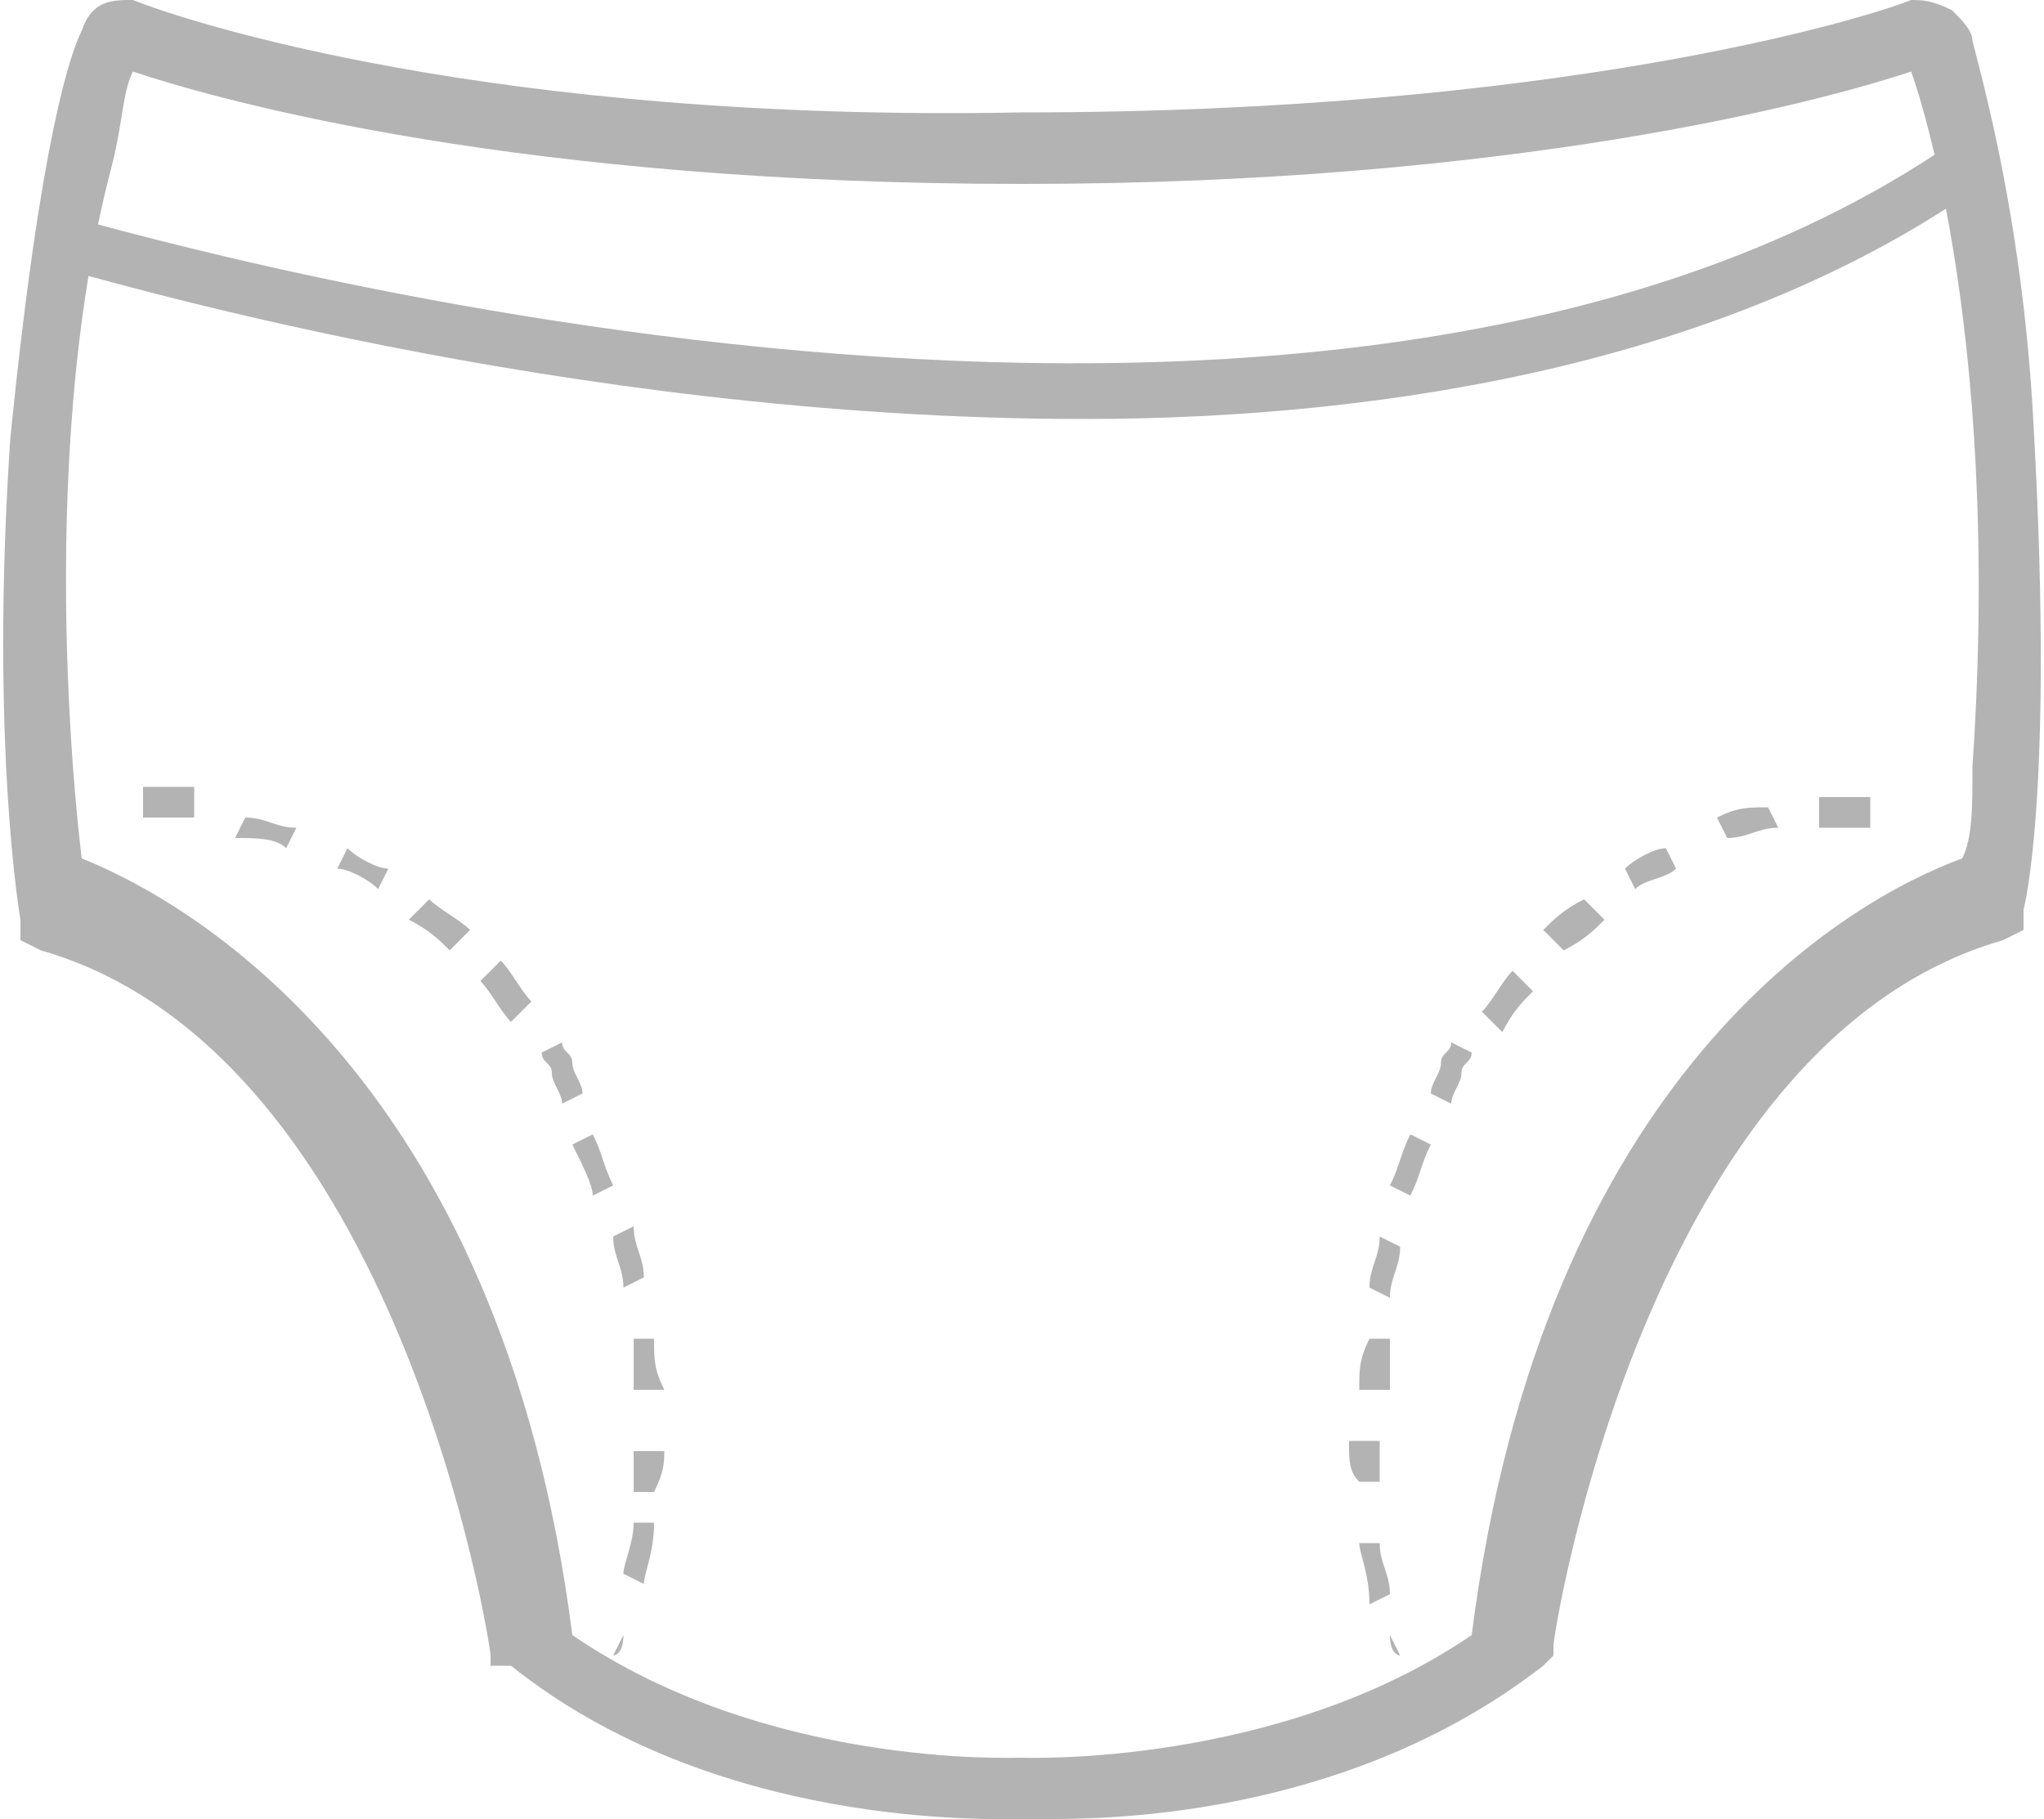 <?xml version="1.0" encoding="utf-8"?>
<!-- Generator: Adobe Illustrator 19.0.1, SVG Export Plug-In . SVG Version: 6.00 Build 0)  -->
<svg version="1.1" id="Layer_1" xmlns="http://www.w3.org/2000/svg" xmlns:xlink="http://www.w3.org/1999/xlink" x="0px" y="0px"
	 viewBox="-295 388.2 20 17.8" style="enable-background:new -295 388.2 20 17.8;" xml:space="preserve">
<style type="text/css">
	.st0{fill:#B3B3B3;}
</style>
<path class="st0" d="M-275.1,392.4c-0.1-2-0.5-3.4-0.6-3.8c0-0.1-0.1-0.2-0.2-0.3c-0.2-0.1-0.3-0.1-0.4-0.1
	c-0.5,0.2-3.5,1.1-8.7,1.1c-5.2,0.1-8.2-0.9-8.7-1.1c-0.2,0-0.4,0-0.5,0.3c-0.1,0.2-0.4,1-0.7,4c-0.2,3,0.1,4.7,0.1,4.7v0.2l0.2,0.1
	c3.5,1,4.4,6.8,4.4,6.9v0.1h0.2c2,1.6,4.7,1.5,5,1.5c0,0,0.1,0,0.3,0c0.8,0,3-0.1,4.8-1.5l0.1-0.1v-0.1c0-0.1,0.9-5.9,4.4-6.9
	l0.2-0.1v-0.2C-275.2,397.1-274.9,396-275.1,392.4z M-293.9,389.8c0.1-0.4,0.1-0.7,0.2-0.9c0.9,0.3,3.8,1.1,8.7,1.1
	c4.8,0,7.8-0.8,8.7-1.1c0,0,0.9,2.4,0.6,6.8l0,0c0,0.4,0,0.7-0.1,0.9c-1.1,0.4-4.1,2.1-4.8,7.6c-1.9,1.3-4.4,1.2-4.4,1.2
	c-0.1,0-2.5,0.1-4.4-1.2c-0.7-5.5-3.8-7.2-4.8-7.6C-294.2,396.6-294.7,392.8-293.9,389.8z"/>
<g>
	<g>
		<path class="st0" d="M-294.3,396.1c0,0,0.1,0,0.2,0"/>
	</g>
	<g>
		<path class="st0" d="M-288.7,403.7l-0.2-0.1c0-0.1,0.1-0.3,0.1-0.5h0.2C-288.6,403.4-288.7,403.6-288.7,403.7z M-288.6,402.8h-0.2
			c0-0.1,0-0.3,0-0.4l0,0h0.3l0,0C-288.5,402.5-288.5,402.6-288.6,402.8z M-288.8,401.8c0-0.2,0-0.3,0-0.5h0.2c0,0.2,0,0.3,0.1,0.5
			H-288.8z M-288.9,400.8c0-0.2-0.1-0.3-0.1-0.5l0.2-0.1c0,0.2,0.1,0.3,0.1,0.5L-288.9,400.8z M-289.2,399.9c0-0.1-0.1-0.3-0.2-0.5
			l0.2-0.1c0.1,0.2,0.1,0.3,0.2,0.5L-289.2,399.9z M-289.5,399c0-0.1-0.1-0.2-0.1-0.3c0-0.1-0.1-0.1-0.1-0.2l0.2-0.1
			c0,0.1,0.1,0.1,0.1,0.2s0.1,0.2,0.1,0.3L-289.5,399z M-290,398.2c-0.1-0.1-0.2-0.3-0.3-0.4l0.2-0.2c0.1,0.1,0.2,0.3,0.3,0.4
			L-290,398.2z M-290.6,397.5c-0.1-0.1-0.2-0.2-0.4-0.3l0.2-0.2c0.1,0.1,0.3,0.2,0.4,0.3L-290.6,397.5z M-291.3,396.9
			c-0.1-0.1-0.3-0.2-0.4-0.2l0.1-0.2c0.1,0.1,0.3,0.2,0.4,0.2L-291.3,396.9z M-292.2,396.5c-0.1-0.1-0.3-0.1-0.5-0.1l0.1-0.2
			c0.2,0,0.3,0.1,0.5,0.1L-292.2,396.5z M-293.1,396.2c-0.2,0-0.3,0-0.5,0v-0.3c0.2,0,0.3,0,0.5,0V396.2z"/>
	</g>
	<g>
		<path class="st0" d="M-288.9,404.2c0,0.2-0.1,0.2-0.1,0.2"/>
	</g>
</g>
<g>
	<path class="st0" d="M-284.4,392.3c-5.1,0-9.7-1.4-10.1-1.5l0.1-0.5c0.1,0,12.1,3.7,18.5-0.7l0.3,0.4
		C-278,391.7-281.3,392.3-284.4,392.3z"/>
</g>
<g>
	<g>
		<path class="st0" d="M-276,396.1c0,0-0.1,0-0.2,0"/>
	</g>
	<g>
		<path class="st0" d="M-281.7,403.3h0.2c0,0.2,0.1,0.3,0.1,0.5l-0.2,0.1C-281.6,403.6-281.7,403.4-281.7,403.3z M-281.8,402.3
			L-281.8,402.3h0.3l0,0c0,0.2,0,0.3,0,0.4h-0.2C-281.8,402.6-281.8,402.5-281.8,402.3z M-281.7,401.8c0-0.2,0-0.3,0.1-0.5h0.2
			c0,0.2,0,0.3,0,0.5H-281.7z M-281.6,400.8c0-0.2,0.1-0.3,0.1-0.5l0.2,0.1c0,0.2-0.1,0.3-0.1,0.5L-281.6,400.8z M-281.4,399.8
			c0.1-0.2,0.1-0.3,0.2-0.5l0.2,0.1c-0.1,0.2-0.1,0.3-0.2,0.5L-281.4,399.8z M-281,398.9c0-0.1,0.1-0.2,0.1-0.3
			c0-0.1,0.1-0.1,0.1-0.2l0.2,0.1c0,0.1-0.1,0.1-0.1,0.2s-0.1,0.2-0.1,0.3L-281,398.9z M-280.5,398.1c0.1-0.1,0.2-0.3,0.3-0.4
			l0.2,0.2c-0.1,0.1-0.2,0.2-0.3,0.4L-280.5,398.1z M-279.9,397.3c0.1-0.1,0.2-0.2,0.4-0.3l0.2,0.2c-0.1,0.1-0.2,0.2-0.4,0.3
			L-279.9,397.3z M-279.1,396.7c0.1-0.1,0.3-0.2,0.4-0.2l0.1,0.2c-0.1,0.1-0.3,0.1-0.4,0.2L-279.1,396.7z M-278.2,396.2
			c0.2-0.1,0.3-0.1,0.5-0.1l0.1,0.2c-0.2,0-0.3,0.1-0.5,0.1L-278.2,396.2z M-277.2,396c0.2,0,0.3,0,0.5,0v0.3c-0.2,0-0.3,0-0.5,0
			V396z"/>
	</g>
	<g>
		<path class="st0" d="M-281.4,404.2c0,0.2,0.1,0.2,0.1,0.2"/>
	</g>
</g>
</svg>

